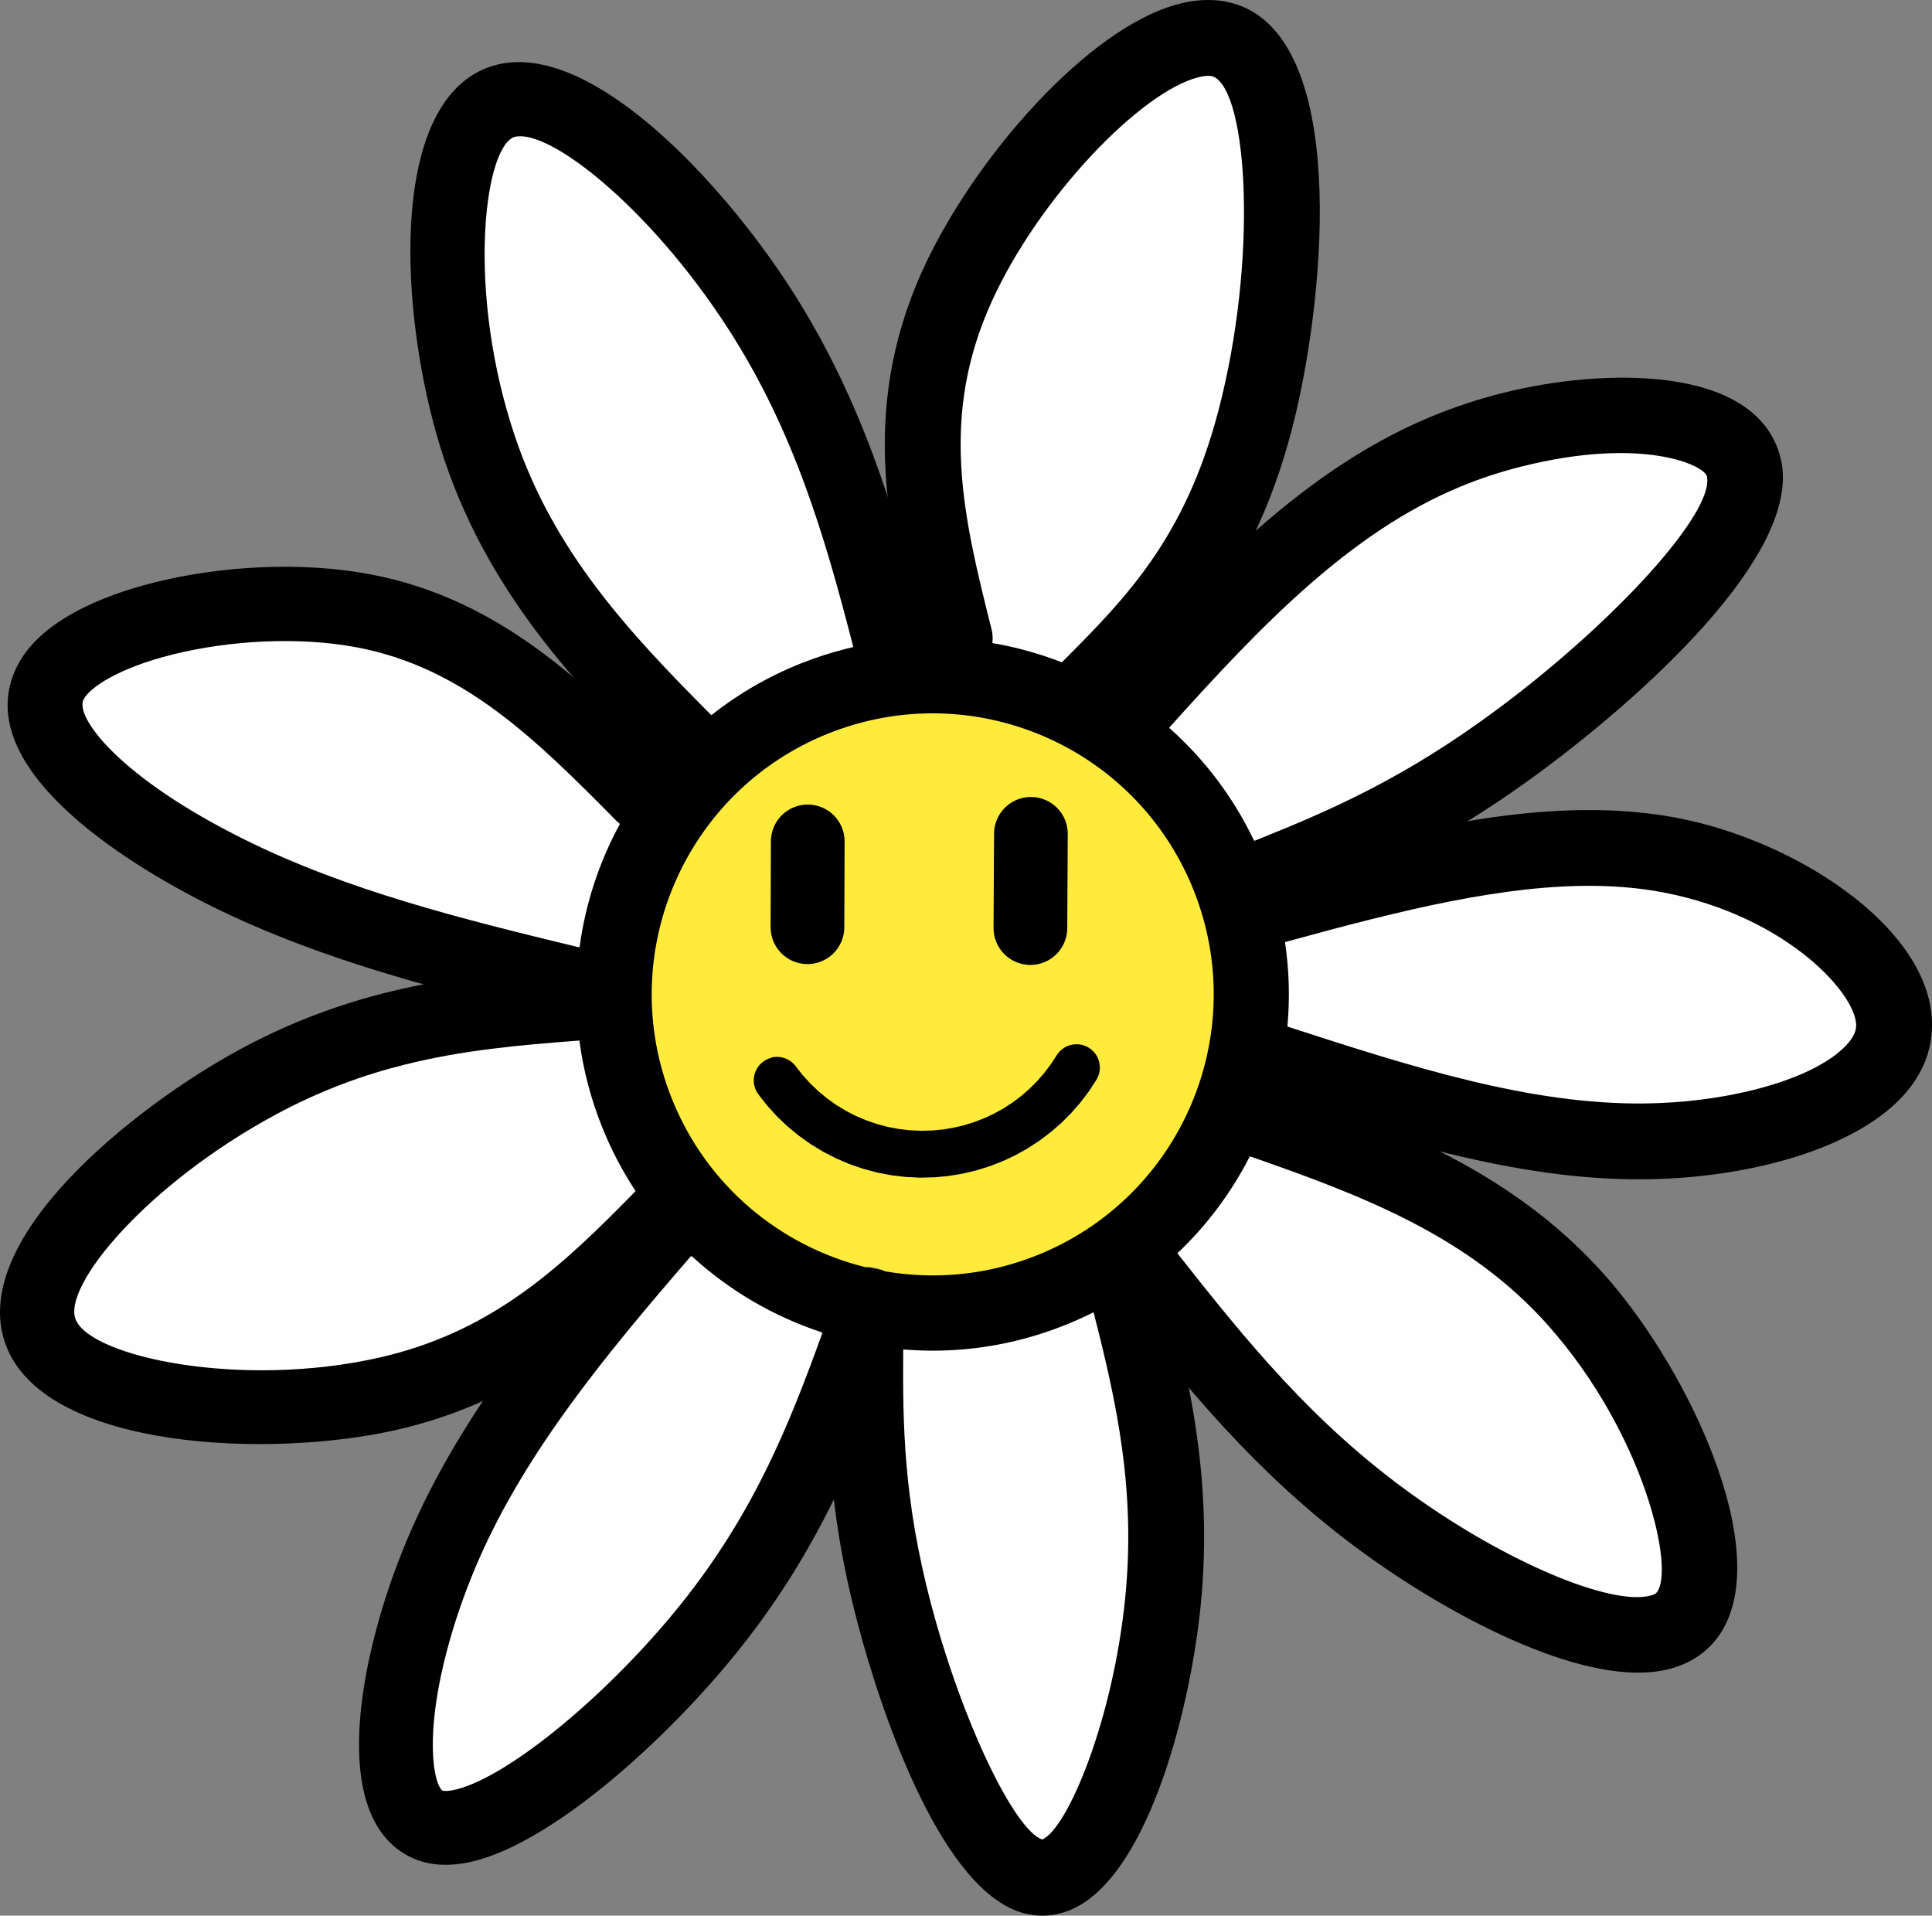 <?xml version="1.0" encoding="UTF-8"?>
<svg id="Layer_2" data-name="Layer 2" xmlns="http://www.w3.org/2000/svg" viewBox="0 0 806.97 800.05">
  <rect x="0" y="0" width="806.97" height="800.05" fill="#808080" stroke="none"/>
  <defs>
    <style>
      .cls-1 {
        fill: #fefefe;
      }

      .cls-2 {
        fill: #feeb3b;
      }
    </style>
  </defs>
  <g id="Layer_1-2" data-name="Layer 1">
    <g id="layer1">
      <path d="M528,360.06h0c30.5,76.45-6.76,163.15-83.21,193.65h0c-76.45,30.5-163.15-6.76-193.65-83.21h0c-30.5-76.45,6.76-163.15,83.21-193.65h0c76.45-30.5,163.15,6.76,193.65,83.21h0M498.32,371.9h0c-23.96-60.06-92.07-89.33-152.13-65.37h0c-60.06,23.96-89.33,92.07-65.37,152.13h0c23.96,60.06,92.07,89.33,152.13,65.37h0c60.06-23.96,89.33-92.07,65.37-152.13Z"/>
      <path d="M383.4,270.45h0c-11.64-46.24-25.06-97.96,1.89-157.45h0c20.96-46.26,69.15-101.86,107.55-111.48h0c8.54-2.14,18.19-2.43,27.29,1.75h0c43.37,19.93,32.88,125.23,19.29,176.74h0c-16.27,61.69-46.05,91.48-73.7,119.21-6.23,6.25-16.34,6.26-22.59.03s-6.26-16.34-.03-22.59h0c26.78-26.86,51.42-51.65,65.43-104.8h0c16.7-63.32,12.34-133.1-1.74-139.56h0c-.5-.23-2.22-.78-6.2.21h0c-23.97,6-66.53,50.23-86.21,93.67h0c-21.84,48.21-11.81,89.6-.01,136.46,2.15,8.56-3.04,17.24-11.59,19.39-8.56,2.15-17.24-3.04-19.39-11.59Z"/>
      <path d="M454.91,293.75h0c41.06-45.97,85.1-95.73,142.65-119.67h0c9.97-4.15,20.28-7.5,30.54-10.07h0c40.55-10.15,105.72-12.28,115.6,27.19h0c.11.45.22.93.32,1.38h0c8.16,39.55-59.1,98.83-99.03,128.58h0c-46.04,34.3-81.98,48.56-116.56,62.32-8.2,3.26-17.49-.74-20.75-8.94-3.26-8.2.74-17.49,8.94-20.75h0c34.05-13.54,66.75-26.56,109.28-58.25h0c48.64-36.24,89.89-81.64,86.83-96.5h0s-.01-.06-.02-.08h0c-1.09-4.35-26.39-16.58-76.85-3.95h0c-8.81,2.21-17.6,5.07-26.02,8.57h0c-49.59,20.63-88.85,64.15-131.09,111.45-5.88,6.58-15.98,7.15-22.56,1.27-6.58-5.88-7.15-15.98-1.27-22.56Z"/>
      <path d="M535.74,427.77h0s.3.1.3.1h0c52.78,17.17,102.42,33.13,150.42,32.68h0c16.05-.15,31.89-2.15,45.81-5.63h0c30.82-7.71,42-19.59,42.68-25.79h0c1.38-12.58-28.09-46.17-80.34-56.15h0c-35.69-6.82-76.71-.07-121.58,11.16h0c-14.36,3.59-28.84,7.57-43.55,11.61-8.51,2.34-17.3-2.67-19.63-11.18s2.67-17.3,11.18-19.63h0c14.65-4.02,29.48-8.09,44.26-11.79h0c45.31-11.34,92.25-19.78,135.34-11.54h0c51.97,9.93,110.68,49.2,106.1,91.02h0c-3.28,29.9-37.49,45.99-66.69,53.3h0c-16.52,4.13-34.87,6.42-53.26,6.59h0c-54.18.51-108.96-17.44-160.6-34.24h0s-.3-.1-.3-.1c-8.4-2.73-12.99-11.75-10.26-20.14s11.74-12.98,20.13-10.25Z"/>
      <path d="M491.55,524.91h0s-2.94-5.99-2.94-5.99c29.89,38.02,58.43,74.18,101.42,105.04h0c39.32,28.22,82.52,46.33,99.15,42.17h0c1.89-.47,2.38-1.05,2.49-1.18h0c7.77-9.11-5.14-66.05-45.26-111.22h0c-35.02-39.43-82.4-56.07-134.54-74.01-8.34-2.87-12.78-11.96-9.91-20.3,2.87-8.34,11.96-12.78,20.3-9.91h0c50.91,17.52,106.58,36.34,148.03,83.01h0c36.35,40.93,73.33,120.71,45.69,153.15h0c-5.25,6.16-12.07,9.7-19.06,11.45h0c-33.08,8.28-88.37-20.53-125.53-47.21h0c-47.15-33.84-78.21-73.47-107.91-111.25-1.39-1.77-2.39-3.81-2.94-6h0c-2.14-8.56,3.06-17.23,11.62-19.38s17.23,3.06,19.38,11.62Z"/>
      <path d="M377.54,558.36h0c-.27,33.56-.51,65.61,11.6,111.51h0c13.2,50.03,35.38,95.33,46.66,98.27h0s-.17-.04-.43-.04h0c-.23,0-.41.03-.49.06h0s-.04.01-.04.01h0c10.11-3.34,29.64-48.35,34.89-100.95h0c4.91-49.15-5.24-88.53-16.19-130.54-2.23-8.54,2.89-17.26,11.43-19.49,8.54-2.23,17.26,2.89,19.49,11.43h0c10.9,41.83,22.6,86.28,17.06,141.77h0c-4.55,45.58-23.25,117.06-56.65,128.11h0c-.73.24-1.48.46-2.24.65h0c-2.23.56-4.56.88-6.96.9h0c-2.75.03-5.4-.34-7.91-.99h0c-33.59-8.74-58.68-80.02-69.5-121.04h0c-13.25-50.22-12.94-85.82-12.66-119.92.07-8.82,7.28-15.92,16.1-15.84s15.92,7.28,15.84,16.1Z"/>
      <path d="M292.68,514.01h0c-31.35,32.19-65.69,67.85-122.95,82.18h0c-1.47.37-2.97.72-4.47,1.06h0c-52.07,11.78-144.68,8.33-162.32-34.25h0c-18.37-44.36,53.45-101.09,97.52-124.87h0c21.02-11.34,41.32-18.7,61.08-23.64h0c29.11-7.29,57.1-9.33,83.62-11.3,8.62-.64,16.13,5.83,16.76,14.45s-5.83,16.13-14.45,16.76h0c-26.85,1.99-52.22,3.91-78.33,10.45h0c-17.49,4.38-35.31,10.84-53.82,20.83h0c-54.05,29.16-89.13,71.69-83.47,85.35h0c6.39,15.43,68.73,28.77,126.5,15.7h0c1.28-.29,2.52-.59,3.78-.9h0c47.61-11.92,76.37-41.05,108.12-73.65,6.03-6.19,15.94-6.32,22.13-.29s6.32,15.94.29,22.13Z"/>
      <path d="M256.39,407.54h0c1.33,5.31-.22,10.94-4.07,14.82s-9.47,5.48-14.79,4.19h0s-.02,0-.02,0h0c-49.78-12.06-101.6-24.55-149.08-48.07h0c-37.99-18.82-101.61-59.22-81.36-100.08h0c.19-.37.37-.74.57-1.1h0c9.59-17.82,34.09-28.35,56.88-34.05h0c27.36-6.85,60.9-8.87,89.93-3.44h0c55.71,10.42,92.25,47.98,125.01,81.12,6.08,6.15,6.02,16.06-.13,22.13-6.15,6.08-16.06,6.02-22.13-.13h0c-33.82-34.21-63.86-64.01-108.51-72.36h0c-24.03-4.5-52.99-2.86-76.58,3.04h0c-22.61,5.66-34.33,13.71-36.92,18.52h0c-.03.06-.06.11-.09.17h0c-3.49,7.05,14.69,32.11,67.21,58.14h0c43.82,21.71,92.16,33.49,142.55,45.7h0s.02,0,.02,0l-18.87,19.01h0c-2.1-8.39,3-16.88,11.38-18.98,8.38-2.1,16.88,3,18.98,11.38Z"/>
      <path d="M282.15,327.63h0c-36.81-36.77-76.61-76.21-96.61-135.83h0c-17.43-51.96-24.87-141.79,14.46-161.95h0c2.41-1.24,4.92-2.16,7.48-2.81h0c39.49-9.88,93.75,48.64,122.44,92.92h0c33.97,52.43,47.59,106.87,60.64,158.61,2.11,8.38-2.96,16.89-11.34,19-8.38,2.11-16.89-2.96-19-11.34h0c-13.18-52.24-25.8-101.77-56.56-149.25h0c-32.72-50.5-74.53-83.09-88.57-79.58h0c-.33.08-.59.18-.8.3h0c-12.03,6.17-18.96,64.82.94,124.14h0c17.33,51.67,51.7,86.32,89.05,123.64,6.11,6.11,6.12,16.02.01,22.13-6.11,6.11-16.02,6.12-22.13.01Z"/>
      <path d="M353.03,351.46h0l-.13,35.84c-.03,8.64-7.06,15.62-15.7,15.59s-15.62-7.06-15.59-15.7h0l.13-35.84c.03-8.64,7.06-15.62,15.7-15.59,8.64.03,15.62,7.06,15.59,15.7Z"/>
      <path d="M446.25,348.33h0l-.22,39.36c-.05,8.64-7.09,15.61-15.74,15.56s-15.61-7.09-15.56-15.74h0l.22-39.36c.05-8.64,7.09-15.61,15.74-15.56,8.64.05,15.61,7.09,15.56,15.74Z"/>
      <path d="M401.42,473.36h0s.02,0,.05-.01h.05s.04-.02.04-.02c.03,0,.06-.02.1-.02l.1-.03s.05-.01.09-.02c.03,0,.04,0,.04-.01h0s0,0,0,0h0s0,0,.02,0c.04,0,.11-.03.22-.06.03,0,.07-.02.14-.03.04-.01.07-.02.08-.02s.02,0,.02,0l-.95.24"/>
      <path d="M332.39,444.95h0l3.32,4.23-.46-.55,3.62,3.98-.5-.51,3.89,3.71-.54-.48,4.15,3.42-.57-.44,4.38,3.12-.6-.39,4.59,2.8-.62-.35,4.78,2.46-.65-.3,4.95,2.12-.67-.26,5.08,1.76-.68-.21,5.2,1.39-.7-.16,5.28,1.01-.71-.11,5.34.63-.71-.06,5.37.25h-.72s5.38-.14,5.38-.14l-.7.04,5.16-.49-.68.09,5.11-.85-.68.14,5.04-1.2-.67.18,4.95-1.54-.65.23,4.83-1.88-.63.27,4.69-2.21-.61.31,4.53-2.52-.59.36,4.34-2.83-.56.4,4.14-3.12-.54.43,3.91-3.4-.5.47,3.67-3.66-.47.5,3.41-3.9-.44.53,3.13-4.13-.4.56,2.84-4.34c3.03-4.62,9.23-5.91,13.86-2.88,4.62,3.03,5.91,9.23,2.88,13.86h0l-2.84,4.34c-.13.19-.26.38-.4.56h0l-3.13,4.13c-.14.18-.28.36-.44.53h0l-3.41,3.9c-.15.17-.31.34-.47.5h0l-3.67,3.66c-.16.16-.33.32-.5.47h0l-3.91,3.4c-.17.15-.35.3-.54.43h0l-4.14,3.12c-.18.14-.37.27-.56.4h0l-4.34,2.83c-.19.13-.39.24-.59.36h0l-4.53,2.52c-.2.11-.41.22-.61.31h0l-4.69,2.21c-.21.1-.42.19-.63.27h0l-4.83,1.88c-.21.08-.43.16-.65.23h0l-4.95,1.54c-.22.07-.44.13-.67.18h0l-5.04,1.2c-.22.05-.45.1-.68.14h0l-5.11.85c-.23.04-.45.07-.68.09h0l-5.16.49c-.23.02-.47.04-.7.04h0l-5.38.13c-.24,0-.48,0-.72,0h0l-5.37-.25c-.24-.01-.48-.03-.71-.06h0l-5.34-.63c-.24-.03-.47-.06-.71-.11h0l-5.28-1.01c-.23-.04-.47-.1-.7-.16h0l-5.2-1.39c-.23-.06-.46-.13-.68-.21h0l-5.08-1.76c-.23-.08-.45-.16-.67-.26h0l-4.95-2.12c-.22-.09-.44-.2-.65-.3h0l-4.78-2.46c-.21-.11-.42-.23-.62-.35h0l-4.59-2.8c-.2-.12-.4-.26-.6-.39h0l-4.38-3.12c-.19-.14-.38-.28-.57-.44h0l-4.15-3.42c-.18-.15-.36-.31-.54-.48h0l-3.89-3.71c-.17-.16-.34-.34-.5-.51h0l-3.62-3.98c-.16-.18-.31-.36-.46-.55h0l-3.32-4.23c-3.41-4.35-2.66-10.64,1.69-14.05s10.64-2.66,14.05,1.69Z"/>
      <path class="cls-2" d="M333.64,336.47c1.22-.3,2.49-.46,3.8-.46h0c8.5.03,15.37,6.94,15.34,15.45l-.13,35.84c-.03,7.19-4.97,13.21-11.64,14.88-1.22.3-2.49.46-3.8.46-8.5-.03-15.37-6.95-15.34-15.45l.13-35.84c.03-7.19,4.97-13.21,11.64-14.88ZM426.85,333.31c1.23-.31,2.51-.47,3.84-.46,8.5.05,15.35,6.98,15.3,15.48l-.22,39.36c-.04,7.18-4.99,13.18-11.64,14.84-1.23.31-2.51.47-3.84.46-8.5-.05-15.35-6.98-15.3-15.48l.22-39.36c.04-7.18,4.99-13.18,11.64-14.84ZM322.15,441.67c3.62-.9,7.59.32,10.04,3.43l3.1,3.95s.03.04.05.05h0s3.1,3.41,3.1,3.41h.01s3.37,3.23,3.37,3.23h.01s3.6,2.98,3.6,2.98h.01s3.8,2.72,3.8,2.72c.02.01.04.02.06.03h0s3.94,2.4,3.94,2.4c.02.01.04.02.06.03h0s4.1,2.12,4.1,2.12c.02.01.04.02.06.02h0s4.25,1.82,4.25,1.82c.02,0,.04.01.06.02h0s4.37,1.51,4.37,1.51h.02s4.5,1.21,4.5,1.21h.02s4.58.88,4.58.88h.02s4.63.55,4.63.55c.02,0,.04,0,.06,0h0s4.63.22,4.63.22c.02,0,.04,0,.05,0h0s4.64-.11,4.64-.11c.02,0,.04,0,.06,0h-.01s4.44-.42,4.44-.42c.01,0,.03,0,.04,0h0s4.41-.73,4.41-.73c0,0,.01,0,.02,0,0,0,.01,0,.02,0h0s4.34-1.03,4.34-1.03h0s.02,0,.03-.01h0s4.28-1.33,4.28-1.33c0,0,.02,0,.02,0h0s4.19-1.63,4.19-1.63c0,0,.01,0,.02,0h0s4.07-1.91,4.07-1.91c0,0,.01,0,.02,0h0s3.93-2.19,3.93-2.19c0,0,.01,0,.02-.01h0s3.76-2.45,3.76-2.45h.01s3.59-2.72,3.59-2.72h.01s3.39-2.96,3.39-2.96h.01s3.18-3.18,3.18-3.18c0,0,0,0,.01-.01h0s2.96-3.38,2.96-3.38c0,0,0-.01.01-.02h0s2.71-3.58,2.71-3.58h.01s2.65-4.06,2.65-4.06c1.4-2.13,3.49-3.54,5.78-4.11,2.55-.64,5.34-.25,7.71,1.3,4.5,2.95,5.76,8.99,2.81,13.5l-2.84,4.34h0c-.12.19-.25.37-.39.55l-3.13,4.13c-.14.18-.28.35-.42.52h0s-3.41,3.9-3.41,3.9h0c-.15.17-.3.33-.46.49l-3.67,3.66c-.16.16-.32.31-.49.46h0s-3.91,3.4-3.91,3.4h0s0,0,0,0c-.17.15-.34.28-.52.42l-4.14,3.12c-.18.14-.36.26-.55.39l-4.34,2.83c-.19.12-.38.24-.57.35l-4.53,2.52c-.2.11-.39.21-.6.31l-4.69,2.21c-.21.1-.4.18-.62.26l-4.83,1.88c-.21.08-.42.15-.63.22h0s-4.95,1.54-4.95,1.54c-.17.05-.35.1-.53.15-.07.02-.05.01-.12.03h0s-5.04,1.2-5.04,1.2h0c-.22.05-.44.1-.66.13l-5.11.85c-.22.04-.44.07-.67.09l-5.16.49h0s0,0,0,0h0c-.22.02-.46.03-.68.04h0s-5.38.13-5.38.13c-.23,0-.47,0-.7,0h0s-5.37-.25-5.37-.25h0s0,0,0,0h0c-.23-.01-.46-.03-.69-.06l-5.34-.63c-.23-.03-.46-.06-.69-.11l-5.28-1.01h0c-.23-.05-.45-.1-.68-.16l-5.2-1.39c-.23-.06-.44-.13-.67-.2h0s-5.08-1.76-5.08-1.76h0s0,0,0,0h0c-.21-.07-.44-.16-.65-.25h0s-4.95-2.12-4.95-2.12h0c-.22-.09-.42-.19-.63-.3l-4.78-2.46c-.21-.11-.41-.22-.61-.34l-4.59-2.8c-.2-.12-.39-.25-.58-.38l-4.38-3.12c-.19-.13-.37-.28-.55-.42l-4.15-3.42h0c-.18-.15-.35-.3-.52-.46l-3.89-3.71c-.17-.16-.33-.33-.49-.5l-3.62-3.98h0s0,0,0,0h0c-.16-.17-.3-.34-.44-.52l-3.32-4.23c-3.33-4.23-2.59-10.36,1.64-13.69h0s0,0,0,0h0c1.11-.87,2.35-1.46,3.64-1.79ZM361.22,301.4c-5.08,1.27-10.13,2.9-15.13,4.89h0c-60.19,24.02-89.52,92.28-65.51,152.47,14.56,36.51,45.4,61.66,80.84,70.45.04,0,.08.01.12,0h0c1.68-.11,3.41.05,5.13.53,1.08.3,2.1.71,3.06,1.21.04.02.09.03.13.03h0c15.65,2.68,31.99,2.22,48.07-1.81,5.08-1.27,10.13-2.9,15.13-4.89,0,0,0,0,0,0h0c60.19-24.01,89.53-92.27,65.52-152.47-22.02-55.2-81.25-84.44-137.34-70.41Z"/>
      <path class="cls-1" d="M635.79,194.76c-8.82,2.21-17.63,5.08-26.06,8.59h0c-45.74,19.03-82.69,57.5-121.25,100.42-.07.08-.09.21-.03.3.03.05.07.08.12.1h0c14.37,12.79,26.44,28.54,35.18,46.8.05.11.18.17.29.14,0,0,.02,0,.02,0,0,0,0,0,.01,0h0c31.47-12.59,62.49-25.93,101.98-55.35,48.57-36.18,90.03-81.7,86.92-96.75h0s0-.01,0-.01h0s-.01-.06-.02-.08h0c-1.16-4.63-26.77-16.75-77.16-4.14Z"/>
      <path class="cls-1" d="M500.54,32.27c-24.09,6.03-66.69,50.35-86.38,93.81,0,.02-.01.04-.02.05h0c-21.85,48.28-11.8,89.73,0,136.58.48,1.9.59,3.8.38,5.63,0,.08.02.17.09.22.05.04.12.07.18.06h0c9.79,1.69,19.37,4.36,28.59,7.94.05.02.1.02.15,0,.04,0,.08-.03.11-.06,0,0,0,0,.01-.01h0c26.66-26.74,51.18-51.58,65.16-104.57,16.67-63.22,12.43-133.29-1.88-139.86-.57-.26-2.35-.81-6.37.2Z"/>
      <path class="cls-1" d="M215.02,57.16c-.35.09-.63.2-.86.32h0c-12.25,6.3-19.06,65.19.82,124.45,16.24,48.42,47.42,81.91,81.97,116.59.06.06.16.09.24.07h0s.1-.05.1-.05c11.02-8.7,23.46-15.98,37.16-21.44,0,0,0,0,0,0h0c6.34-2.53,12.74-4.59,19.18-6.2.84-.21,1.7-.42,2.54-.61h0c.09-.02.16-.09.18-.18.01-.04.01-.09,0-.13h0c-11.89-46.32-24.89-90.54-52.48-133.12-32.69-50.45-74.6-83.25-88.85-79.69Z"/>
      <path class="cls-1" d="M72.05,273.35c-22.61,5.66-34.44,13.73-37.08,18.65h0c-.03.06-.06.12-.09.18h0c-3.62,7.33,14.93,32.51,67.33,58.48,42.97,21.29,90.28,33.03,139.58,44.98.04,0,.08,0,.12,0,.04-.01.09-.03.12-.07.04-.04.06-.09.07-.15h0c2.43-17.94,8.12-35.26,16.69-51.08h0s.06-.09.07-.14c.01-.09-.02-.18-.09-.23h0s0,0,0,0c-.47-.38-.93-.79-1.37-1.23-33.81-34.2-63.91-64.06-108.64-72.43-24.07-4.5-53.07-2.87-76.69,3.04Z"/>
      <path class="cls-1" d="M169.09,444.61c-17.51,4.38-35.35,10.85-53.88,20.85h0c-53.97,29.12-89.34,71.77-83.58,85.67,6.48,15.65,69.06,28.91,126.79,15.85,0,0,0,0,0,0,0,0,.01,0,.01,0h0c1.27-.29,2.52-.59,3.76-.9,45.11-11.29,73.33-38.02,103.12-68.46h0s.08-.08.1-.14c.02-.07,0-.15-.03-.21-5.47-8.3-10.18-17.27-14-26.86-4.66-11.69-7.74-23.61-9.33-35.53h0s0-.07,0-.1c-.03-.12-.14-.2-.27-.19-24.75,1.86-48.4,3.95-72.68,10.03Z"/>
      <path class="cls-1" d="M377.44,563.61c-.11.03-.19.13-.19.25-.22,31.62.2,62.66,11.65,106.07,12.99,49.24,34.74,94.13,46.32,98.29.05.02.1.02.15,0,.02,0,.03,0,.05-.02h0c10.39-4.62,29.4-49.23,34.57-100.97,4.45-44.6-3.48-81.16-13.15-118.89-.03-.12-.15-.2-.28-.19h0s-.09.03-.09.03c-3.81,1.91-7.73,3.67-11.76,5.28h0s0,0,0,0h0c-6.34,2.53-12.74,4.59-19.18,6.2-15.99,4-32.18,5.23-47.98,3.93h-.08s0,0,0,0Z"/>
      <path d="M376.66,555.55h0c-15.18,42.57-31.1,87.44-68.28,133.8h0c-30.06,37.47-77.13,79.6-110.27,87.89h0c-6.59,1.65-14.07,2.37-21.38.34h0c-.86-.24-1.71-.51-2.54-.82h0c-2.45-.91-4.73-2.1-6.84-3.56h0c-24.5-16.89-18.6-62.37-9.54-95.09h0c3.64-13.14,8.46-26.67,14.23-39.76h0c24.07-54.55,64.82-101.22,103.54-145.74,5.67-6.52,15.56-7.21,22.08-1.54,6.52,5.67,7.21,15.56,1.54,22.08h0c-39.37,45.28-76.7,88.4-98.52,137.84h0c-5.17,11.72-9.47,23.81-12.71,35.48h0c-10.85,39.14-6.05,58.77-2.86,60.97h0s-.04-.02-.05-.03h0s0,0,.02,0h0c.25.07,1.83.36,5.42-.54h0c22.28-5.57,63.75-40.09,93.45-77.11h0c33.55-41.82,48.02-82.13,63.22-124.73,2.9-8.14,11.86-12.39,20-9.48,8.14,2.9,12.39,11.86,9.48,20Z"/>
      <path class="cls-1" d="M288.67,524.67c-.1.02-.18.08-.25.15-35.45,40.97-68.27,80.84-88.19,125.97h0c-5.18,11.74-9.49,23.85-12.73,35.54-10.79,38.96-6.2,58.97-2.7,61.47.07.05.15.08.23.09h0c.49.11,2.17.3,5.58-.56,22.44-5.62,64-40.25,93.71-77.28,0,0,0,0,0,0h0c30.46-37.98,45.22-74.7,59.04-112.97h0c.05-.08.07-.17.07-.27,0-.2-.14-.37-.33-.43-19.91-6.57-38.36-17.3-53.99-31.61-.12-.11-.28-.15-.44-.11h0Z"/>
      <path class="cls-1" d="M572.97,383.85c-11.89,2.98-23.87,6.21-35.99,9.53-.16.04-.25.2-.21.36h0c1.71,11.65,2.01,23.31.98,34.76,0,.1.03.19.1.25.05.04.11.07.17.07h0c52,16.91,101.03,32.47,148.45,32.03h0c16.07-.15,31.94-2.16,45.87-5.64,30.8-7.71,42.2-19.62,42.91-26.04,1.41-12.85-28.32-46.49-80.57-56.47-35.76-6.84-76.83-.07-121.71,11.16Z"/>
      <path class="cls-1" d="M522.12,483c-.08.02-.15.08-.19.15-7.6,14.83-17.68,28.42-29.97,40.08-.1.09-.12.24-.06.36.02.04.06.08.09.1h0c28.61,36.34,56.58,70.87,97.88,100.51,39.3,28.21,82.61,46.41,99.39,42.22,1.93-.48,2.49-1.09,2.65-1.27h0c7.95-9.33-5.18-66.48-45.26-111.6-32.75-36.88-76.29-53.85-124.35-70.54-.05-.02-.11-.02-.17,0h0Z"/>
    </g>
  </g>
</svg>